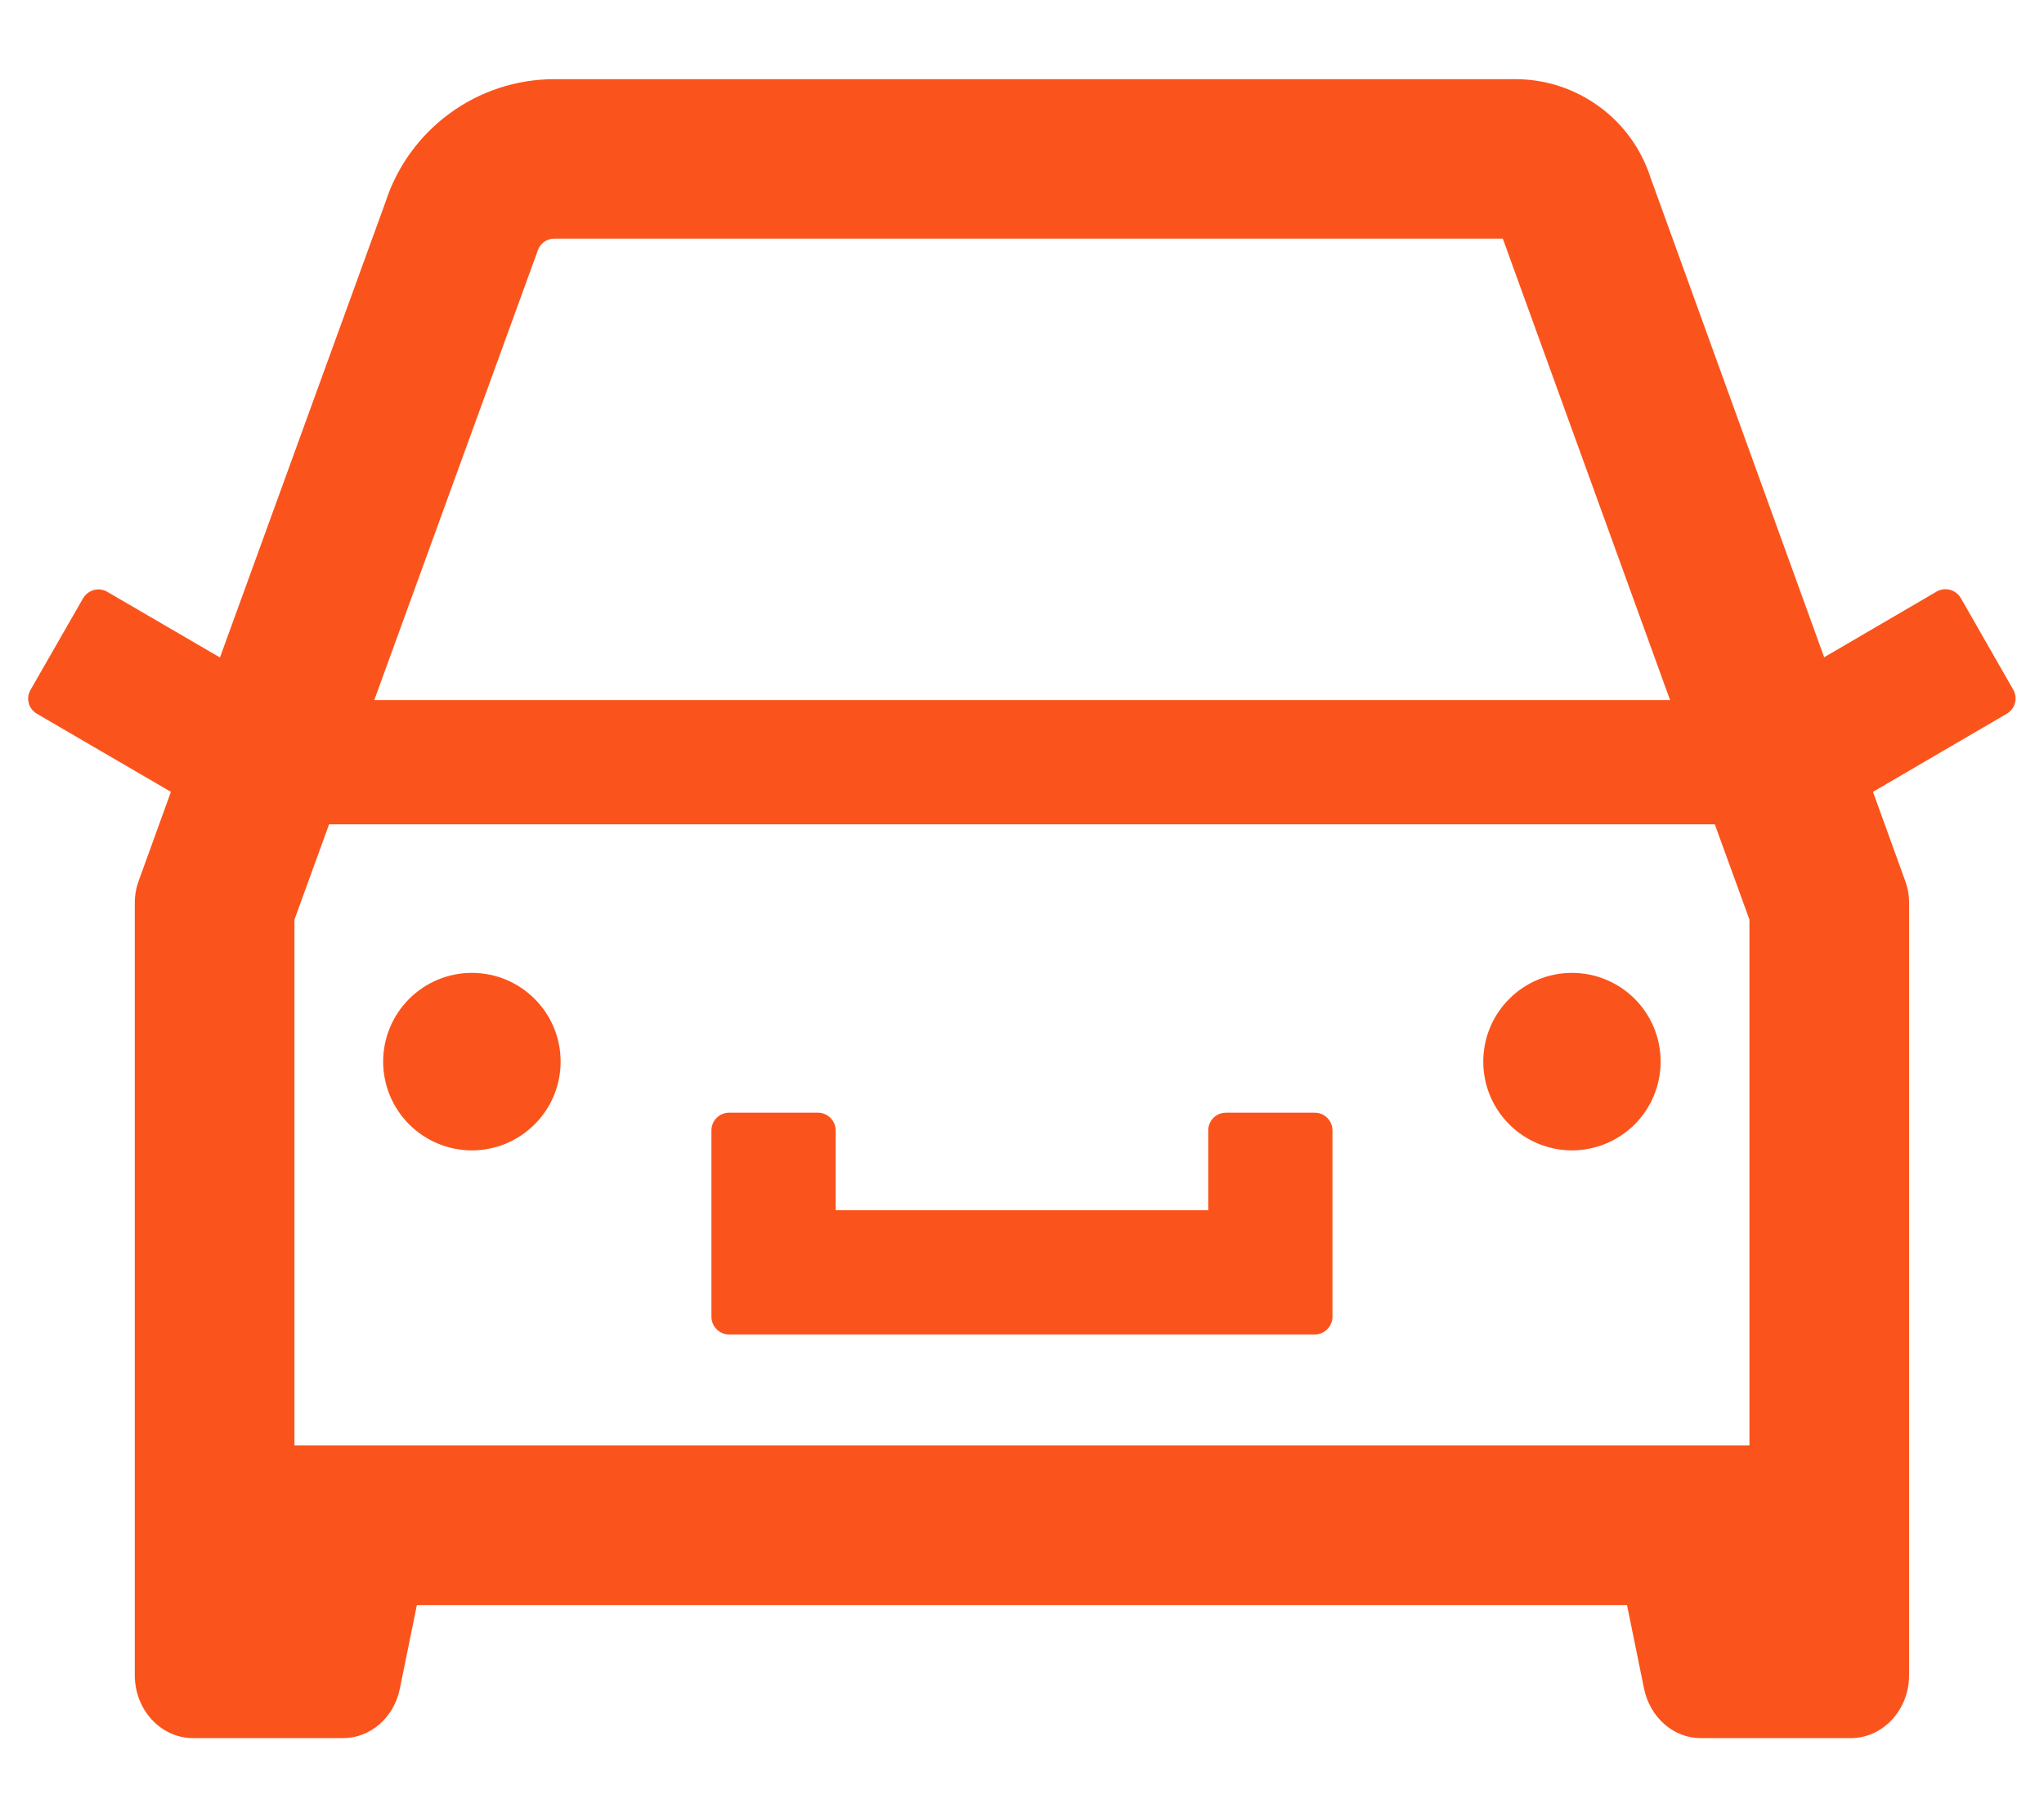 <svg width="18" height="16" viewBox="0 0 18 16" fill="none" xmlns="http://www.w3.org/2000/svg">
<path d="M6.421 11.75H11.578C11.664 11.75 11.734 11.679 11.734 11.594V9.953C11.734 9.867 11.664 9.797 11.578 9.797H10.796C10.71 9.797 10.64 9.867 10.64 9.953V10.656H7.359V9.953C7.359 9.867 7.288 9.797 7.203 9.797H6.421C6.335 9.797 6.265 9.867 6.265 9.953V11.594C6.265 11.679 6.335 11.75 6.421 11.75ZM13.062 9.347C13.062 9.555 13.144 9.753 13.291 9.9C13.437 10.046 13.636 10.129 13.843 10.129C14.05 10.129 14.249 10.046 14.396 9.9C14.542 9.753 14.624 9.555 14.624 9.347C14.624 9.14 14.542 8.941 14.396 8.795C14.249 8.648 14.05 8.566 13.843 8.566C13.636 8.566 13.437 8.648 13.291 8.795C13.144 8.941 13.062 9.14 13.062 9.347ZM17.73 6.074L17.267 5.265C17.246 5.23 17.212 5.204 17.172 5.193C17.132 5.183 17.09 5.188 17.054 5.209L16.064 5.787L14.535 1.564C14.454 1.312 14.295 1.092 14.081 0.937C13.867 0.781 13.61 0.697 13.345 0.697H4.882C4.205 0.697 3.603 1.135 3.394 1.781L1.937 5.789L0.945 5.211C0.909 5.19 0.866 5.184 0.827 5.195C0.787 5.206 0.753 5.232 0.732 5.267L0.269 6.074C0.226 6.148 0.251 6.242 0.326 6.285L1.505 6.972L1.222 7.754C1.199 7.816 1.187 7.883 1.187 7.949V14.75C1.187 15.056 1.417 15.304 1.701 15.304H3.021C3.261 15.304 3.47 15.123 3.521 14.869L3.671 14.133H14.328L14.478 14.869C14.531 15.123 14.738 15.304 14.978 15.304H16.298C16.581 15.304 16.812 15.056 16.812 14.75V7.949C16.812 7.883 16.8 7.816 16.777 7.754L16.494 6.972L17.671 6.285C17.707 6.264 17.733 6.231 17.744 6.191C17.755 6.152 17.75 6.11 17.73 6.074ZM15.406 8.097V12.726H2.593V8.097L2.898 7.258H15.101L15.406 8.097ZM4.716 2.26L4.726 2.234L4.734 2.209C4.755 2.144 4.814 2.101 4.882 2.101H13.234L14.707 6.164H3.296L4.716 2.26ZM3.374 9.347C3.374 9.555 3.457 9.753 3.603 9.9C3.75 10.046 3.948 10.129 4.156 10.129C4.363 10.129 4.562 10.046 4.708 9.9C4.855 9.753 4.937 9.555 4.937 9.347C4.937 9.14 4.855 8.941 4.708 8.795C4.562 8.648 4.363 8.566 4.156 8.566C3.948 8.566 3.75 8.648 3.603 8.795C3.457 8.941 3.374 9.14 3.374 9.347Z" fill="#FA541C"/>
</svg>
